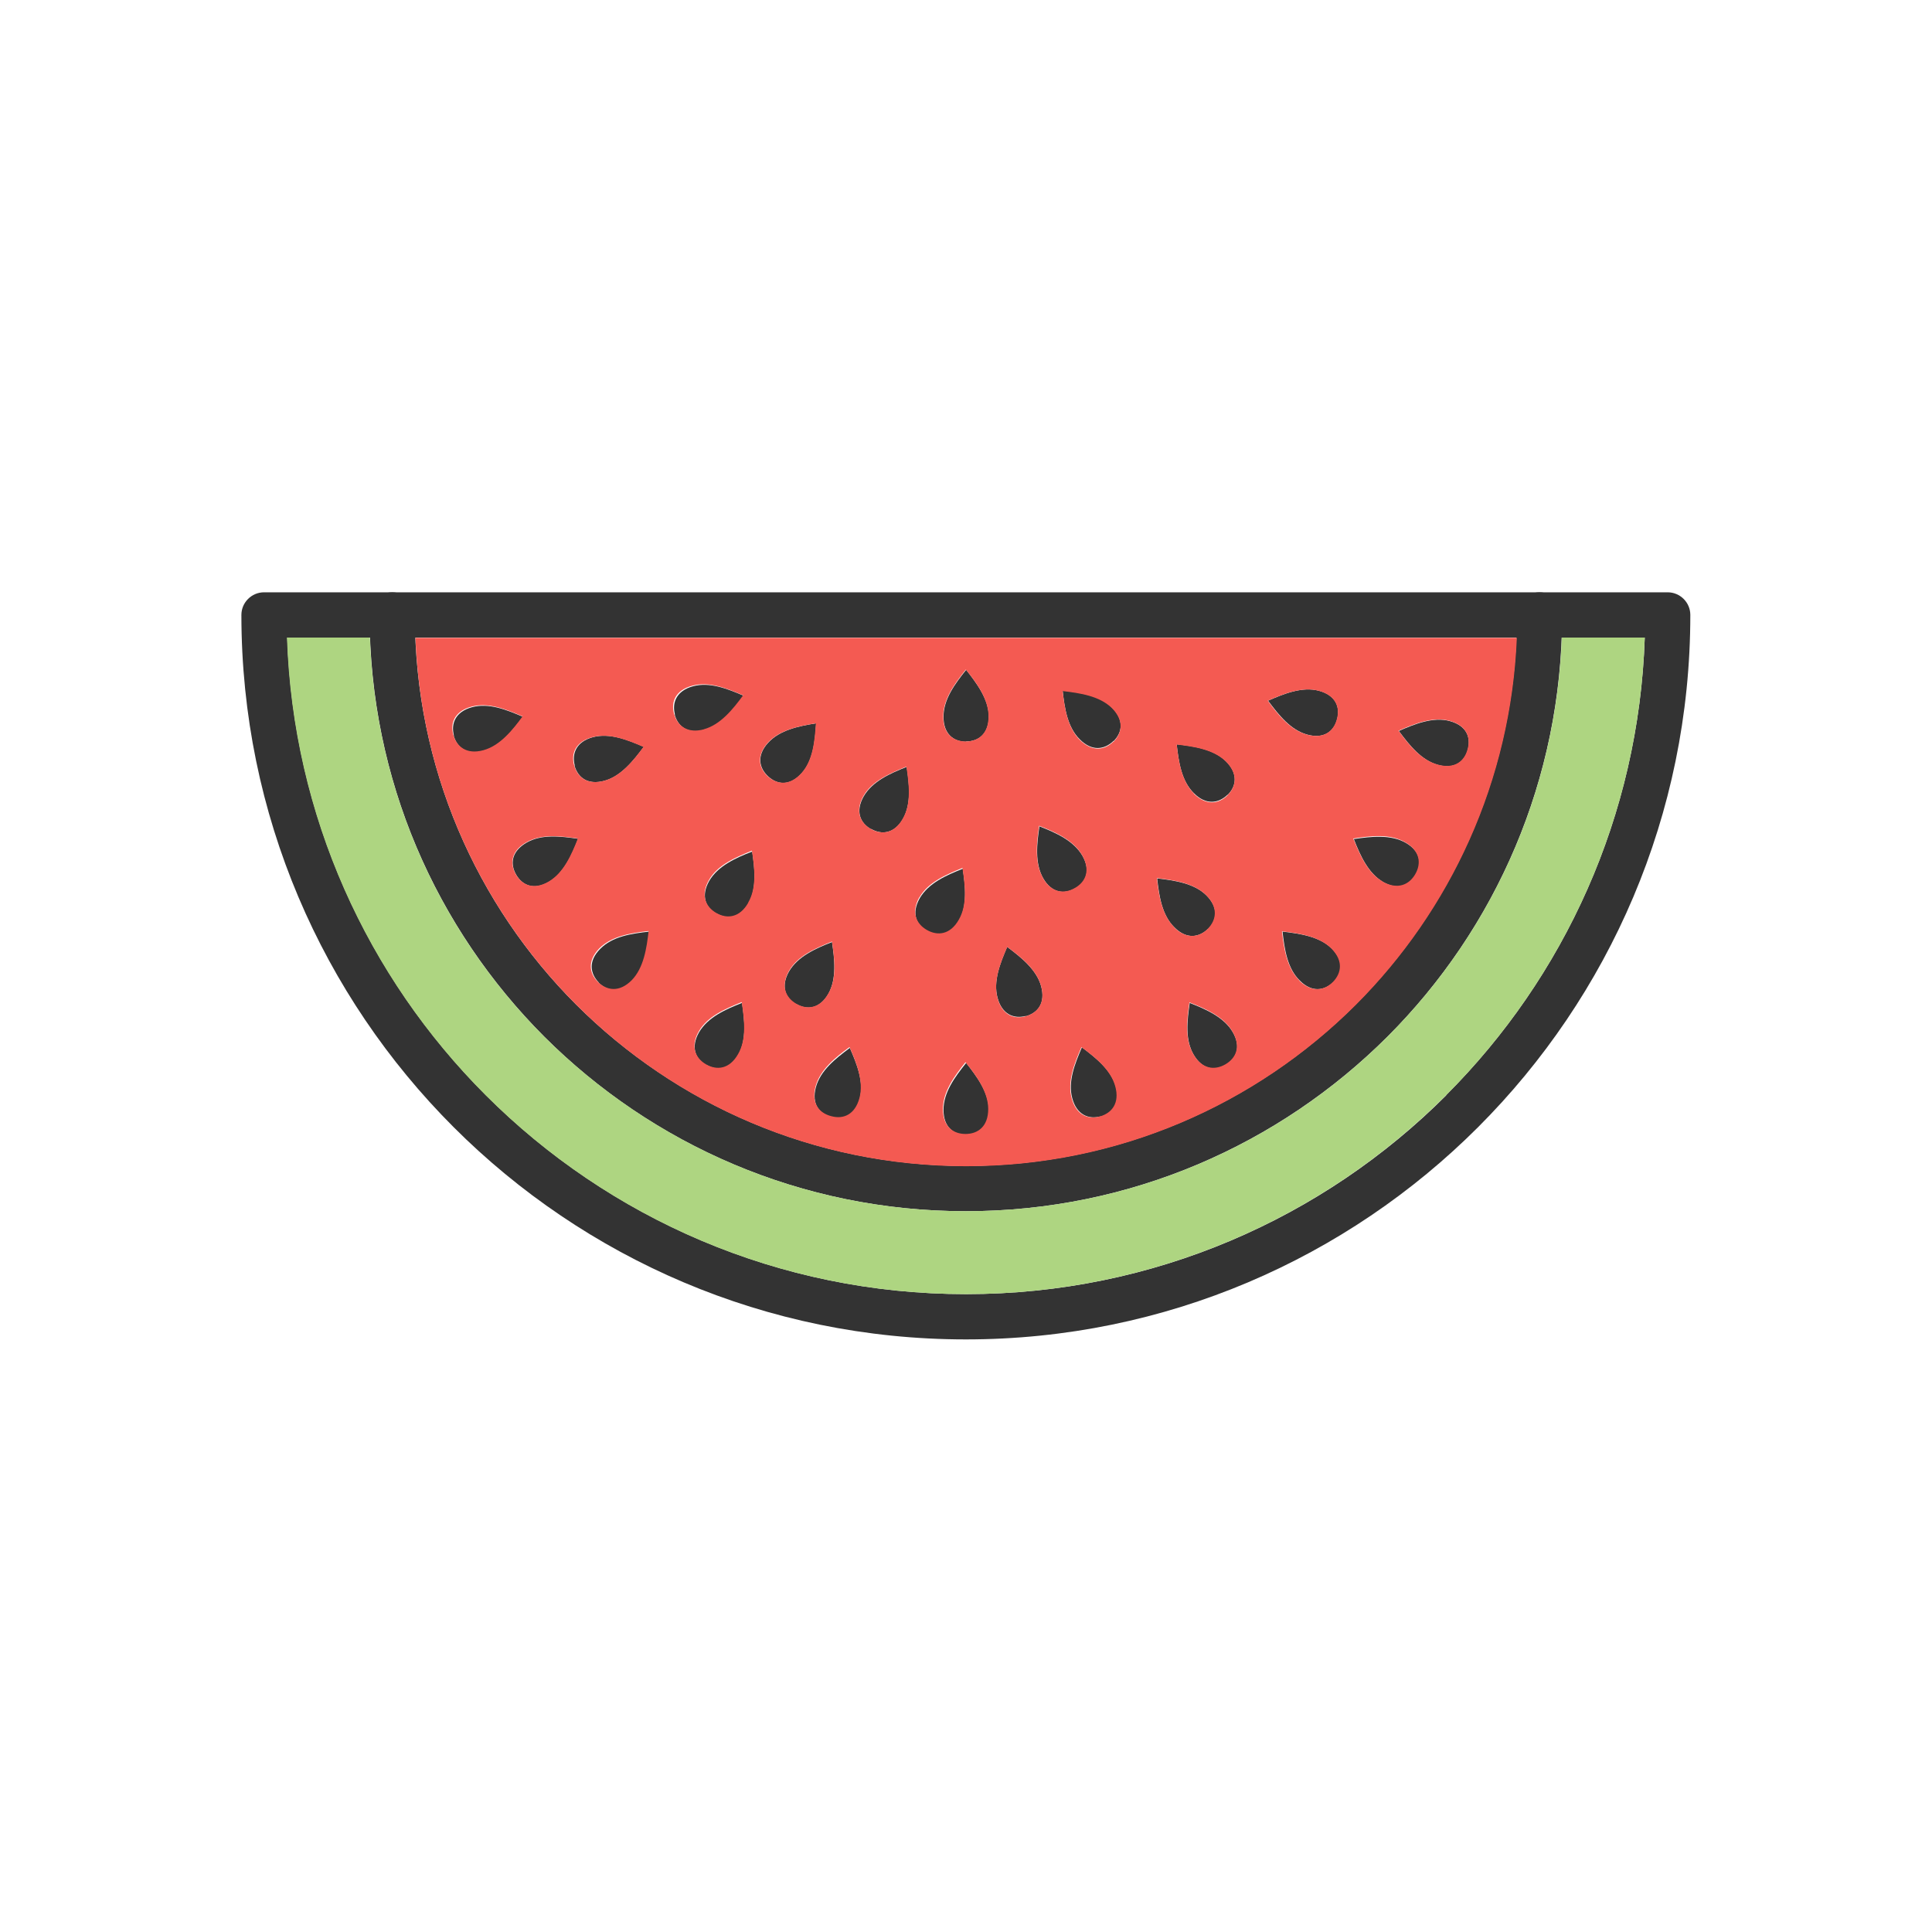 <?xml version="1.0" encoding="UTF-8"?>
<!DOCTYPE svg PUBLIC "-//W3C//DTD SVG 1.1//EN" "http://www.w3.org/Graphics/SVG/1.1/DTD/svg11.dtd">
<!-- Creator: CorelDRAW -->
<svg xmlns="http://www.w3.org/2000/svg" xml:space="preserve" width="6.827in" height="6.827in" style="shape-rendering:geometricPrecision; text-rendering:geometricPrecision; image-rendering:optimizeQuality; fill-rule:evenodd; clip-rule:evenodd"
viewBox="0 0 6.827 6.827"
 xmlns:xlink="http://www.w3.org/1999/xlink">
 <defs>
  <style type="text/css">
   <![CDATA[
    .fil4 {fill:none}
    .fil1 {fill:#333333}
    .fil3 {fill:#AED581}
    .fil2 {fill:#F45A52}
    .fil0 {fill:#333333;fill-rule:nonzero}
   ]]>
  </style>
 </defs>
 <g id="Layer_x0020_1">
  <g id="_625949088">
   <path id="_627489328" class="fil0" d="M5.973 2.173c0,0.707 -0.287,1.347 -0.75,1.81 -0.463,0.463 -1.103,0.75 -1.81,0.75 -0.707,0 -1.347,-0.287 -1.81,-0.75 -0.463,-0.463 -0.75,-1.103 -0.75,-1.81 0,-0.044 0.036,-0.08 0.08,-0.08l4.96 0c0.044,0 0.08,0.036 0.08,0.08zm-0.863 1.697c0.417,-0.417 0.681,-0.986 0.702,-1.617l-4.797 0c0.021,0.631 0.285,1.2 0.702,1.617 0.434,0.434 1.034,0.703 1.697,0.703 0.663,0 1.263,-0.269 1.697,-0.703z"/>
   <path id="_627489232" class="fil0" d="M5.52 2.173c0,-0.044 -0.036,-0.08 -0.08,-0.08 -0.044,0 -0.08,0.036 -0.08,0.08 0,0.538 -0.218,1.024 -0.57,1.377 -0.352,0.352 -0.839,0.57 -1.377,0.57 -0.538,0 -1.024,-0.218 -1.377,-0.57 -0.352,-0.352 -0.57,-0.839 -0.57,-1.377 0,-0.044 -0.036,-0.08 -0.08,-0.08 -0.044,0 -0.08,0.036 -0.08,0.08 0,0.582 0.236,1.108 0.617,1.49 0.381,0.381 0.908,0.617 1.49,0.617 0.582,0 1.108,-0.236 1.49,-0.617 0.381,-0.381 0.617,-0.908 0.617,-1.49z"/>
   <path id="_627489760" class="fil1" d="M3.414 4.009c0.044,-0 0.08,-0.027 0.08,-0.088 -0,-0.061 -0.043,-0.118 -0.08,-0.165 -0.04,0.05 -0.08,0.104 -0.08,0.166 0,0.061 0.036,0.088 0.08,0.088z"/>
   <path id="_627489688" class="fil1" d="M3.889 3.946c0.043,-0.012 0.07,-0.047 0.054,-0.106 -0.016,-0.059 -0.072,-0.103 -0.12,-0.139 -0.025,0.058 -0.05,0.121 -0.034,0.18 0.016,0.059 0.058,0.075 0.1,0.064z"/>
   <path id="_627489520" class="fil1" d="M4.331 3.763c0.038,-0.022 0.056,-0.063 0.025,-0.116 -0.031,-0.053 -0.096,-0.081 -0.152,-0.103 -0.009,0.063 -0.017,0.13 0.014,0.183 0.031,0.053 0.075,0.058 0.113,0.036z"/>
   <path id="_627488800" class="fil1" d="M4.712 3.471c0.031,-0.031 0.038,-0.075 -0.006,-0.119 -0.043,-0.043 -0.114,-0.053 -0.174,-0.06 0.007,0.063 0.017,0.13 0.061,0.173 0.043,0.043 0.087,0.036 0.119,0.005z"/>
   <path id="_627488608" class="fil1" d="M5.003 3.091c0.022,-0.038 0.017,-0.083 -0.036,-0.113 -0.053,-0.03 -0.123,-0.022 -0.183,-0.013 0.023,0.059 0.051,0.121 0.104,0.152 0.053,0.03 0.094,0.013 0.116,-0.026z"/>
   <path id="_627488656" class="fil1" d="M5.187 2.648c0.011,-0.043 -0.005,-0.084 -0.064,-0.1 -0.059,-0.016 -0.125,0.011 -0.18,0.035 0.038,0.051 0.08,0.104 0.139,0.12 0.059,0.016 0.094,-0.012 0.105,-0.055z"/>
   <path id="_627488416" class="fil1" d="M2.938 3.947c0.043,0.011 0.084,-0.005 0.1,-0.064 0.016,-0.059 -0.011,-0.125 -0.035,-0.18 -0.051,0.038 -0.104,0.08 -0.12,0.139 -0.016,0.059 0.012,0.094 0.055,0.105z"/>
   <path id="_627489112" class="fil1" d="M2.496 3.763c0.038,0.022 0.083,0.017 0.113,-0.036 0.03,-0.053 0.022,-0.123 0.013,-0.183 -0.059,0.023 -0.121,0.051 -0.152,0.104 -0.03,0.053 -0.013,0.094 0.026,0.116z"/>
   <path id="_625954536" class="fil1" d="M2.115 3.472c0.031,0.031 0.075,0.038 0.119,-0.006 0.043,-0.043 0.053,-0.114 0.06,-0.174 -0.063,0.007 -0.13,0.017 -0.173,0.061 -0.043,0.043 -0.036,0.087 -0.005,0.119z"/>
   <path id="_625950792" class="fil1" d="M1.824 3.091c0.022,0.038 0.063,0.056 0.116,0.025 0.053,-0.031 0.081,-0.096 0.103,-0.152 -0.063,-0.009 -0.13,-0.017 -0.183,0.014 -0.053,0.031 -0.058,0.075 -0.036,0.113z"/>
   <path id="_625950720" class="fil1" d="M1.603 2.599c0.012,0.043 0.047,0.07 0.106,0.054 0.059,-0.016 0.103,-0.072 0.139,-0.12 -0.058,-0.025 -0.121,-0.05 -0.18,-0.034 -0.059,0.016 -0.075,0.058 -0.064,0.1z"/>
   <path id="_625951320" class="fil1" d="M4.725 2.541c0.011,-0.043 -0.005,-0.084 -0.064,-0.1 -0.059,-0.016 -0.125,0.011 -0.18,0.035 0.038,0.051 0.08,0.104 0.139,0.12 0.059,0.016 0.094,-0.012 0.105,-0.055z"/>
   <path id="_625951296" class="fil1" d="M4.269 3.283c0.031,-0.031 0.038,-0.075 -0.006,-0.119 -0.043,-0.043 -0.114,-0.053 -0.174,-0.06 0.007,0.063 0.017,0.13 0.061,0.173 0.043,0.043 0.087,0.036 0.119,0.005z"/>
   <path id="_625949976" class="fil1" d="M3.625 3.591c0.043,-0.012 0.07,-0.047 0.054,-0.106 -0.016,-0.059 -0.072,-0.103 -0.12,-0.139 -0.025,0.058 -0.05,0.121 -0.034,0.18 0.016,0.059 0.058,0.075 0.1,0.064z"/>
   <path id="_625949904" class="fil1" d="M2.814 3.548c0.038,0.022 0.083,0.017 0.113,-0.036 0.03,-0.053 0.022,-0.123 0.013,-0.183 -0.059,0.023 -0.121,0.051 -0.152,0.104 -0.03,0.053 -0.013,0.094 0.026,0.116z"/>
   <path id="_625949928" class="fil1" d="M2.03 2.705c0.012,0.043 0.047,0.07 0.106,0.054 0.059,-0.016 0.103,-0.072 0.139,-0.12 -0.058,-0.025 -0.121,-0.05 -0.18,-0.034 -0.059,0.016 -0.075,0.058 -0.064,0.1z"/>
   <path id="_625950264" class="fil1" d="M2.532 3.228c0.038,0.022 0.083,0.017 0.113,-0.036 0.03,-0.053 0.022,-0.123 0.013,-0.183 -0.059,0.023 -0.121,0.051 -0.152,0.104 -0.03,0.053 -0.013,0.094 0.026,0.116z"/>
   <path id="_625950024" class="fil1" d="M3.276 3.289c0.038,0.022 0.083,0.017 0.113,-0.036 0.03,-0.053 0.022,-0.123 0.013,-0.183 -0.059,0.023 -0.121,0.051 -0.152,0.104 -0.03,0.053 -0.013,0.094 0.026,0.116z"/>
   <path id="_625949232" class="fil1" d="M3.799 3.139c-0.038,0.022 -0.083,0.017 -0.113,-0.036 -0.03,-0.053 -0.022,-0.123 -0.013,-0.183 0.059,0.023 0.121,0.051 0.152,0.104 0.03,0.053 0.013,0.094 -0.026,0.116z"/>
   <path id="_625949568" class="fil1" d="M4.338 2.809c0.031,-0.031 0.038,-0.075 -0.006,-0.119 -0.043,-0.043 -0.114,-0.053 -0.174,-0.06 0.007,0.063 0.017,0.13 0.061,0.173 0.043,0.043 0.087,0.036 0.119,0.005z"/>
   <path id="_625949688" class="fil1" d="M3.935 2.619c0.031,-0.031 0.038,-0.075 -0.006,-0.119 -0.043,-0.043 -0.114,-0.053 -0.174,-0.06 0.007,0.063 0.017,0.13 0.061,0.173 0.043,0.043 0.087,0.036 0.119,0.005z"/>
   <path id="_625949208" class="fil1" d="M2.384 2.525c0.012,0.043 0.047,0.07 0.106,0.054 0.059,-0.016 0.103,-0.072 0.139,-0.12 -0.058,-0.025 -0.121,-0.05 -0.18,-0.034 -0.059,0.016 -0.075,0.058 -0.064,0.1z"/>
   <path id="_625948488" class="fil1" d="M2.715 2.744c0.033,0.03 0.077,0.034 0.118,-0.012 0.041,-0.045 0.047,-0.116 0.051,-0.176 -0.063,0.01 -0.129,0.024 -0.17,0.069 -0.041,0.045 -0.032,0.089 0.001,0.119z"/>
   <path id="_625948680" class="fil1" d="M3.078 2.929c0.038,0.022 0.083,0.017 0.113,-0.036 0.03,-0.053 0.022,-0.123 0.013,-0.183 -0.059,0.023 -0.121,0.051 -0.152,0.104 -0.03,0.053 -0.013,0.094 0.026,0.116z"/>
   <path id="_625948560" class="fil1" d="M3.414 2.62c0.044,-0 0.08,-0.027 0.08,-0.088 -0,-0.061 -0.043,-0.118 -0.08,-0.165 -0.04,0.05 -0.08,0.104 -0.08,0.166 0,0.061 0.036,0.088 0.08,0.088z"/>
  </g>
  <path class="fil2" d="M3.493 2.532c0,0.061 -0.036,0.088 -0.08,0.088 -0.044,0 -0.08,-0.026 -0.08,-0.088 -0,-0.061 0.04,-0.116 0.08,-0.166 0.038,0.047 0.08,0.104 0.08,0.165zm0.442 0.088c-0.031,0.031 -0.075,0.038 -0.119,-0.005 -0.043,-0.043 -0.054,-0.11 -0.061,-0.173 0.06,0.007 0.13,0.017 0.174,0.06 0.043,0.043 0.037,0.087 0.006,0.119zm1.423 -0.366l-3.89 0c0.02,0.506 0.234,0.962 0.569,1.297 0.352,0.352 0.839,0.57 1.377,0.57 0.538,0 1.024,-0.218 1.377,-0.57 0.335,-0.335 0.548,-0.791 0.569,-1.297zm-1.139 0.55c-0.043,-0.043 -0.054,-0.11 -0.061,-0.173 0.06,0.007 0.13,0.017 0.174,0.06 0.043,0.043 0.037,0.087 0.006,0.119 -0.031,0.031 -0.075,0.038 -0.119,-0.005zm0.4 -0.208c-0.059,-0.016 -0.102,-0.069 -0.139,-0.12 0.055,-0.024 0.121,-0.051 0.18,-0.035 0.059,0.016 0.076,0.057 0.064,0.1 -0.011,0.043 -0.046,0.071 -0.105,0.055zm-1.416 0.114c0.009,0.06 0.018,0.13 -0.013,0.183 -0.03,0.053 -0.075,0.058 -0.113,0.036 -0.038,-0.022 -0.056,-0.063 -0.026,-0.116 0.03,-0.053 0.093,-0.08 0.152,-0.104zm-0.371 0.022c-0.041,0.045 -0.085,0.041 -0.118,0.012 -0.033,-0.03 -0.042,-0.073 -0.001,-0.119 0.041,-0.045 0.107,-0.059 0.17,-0.069 -0.004,0.06 -0.01,0.131 -0.051,0.176zm-0.558 -0.093c-0.036,0.049 -0.08,0.104 -0.139,0.12 -0.059,0.016 -0.094,-0.012 -0.106,-0.054 -0.012,-0.043 0.005,-0.084 0.064,-0.1 0.059,-0.016 0.122,0.009 0.18,0.034zm0.666 0.689c0.009,0.06 0.018,0.13 -0.013,0.183 -0.03,0.053 -0.075,0.058 -0.113,0.036 -0.038,-0.022 -0.056,-0.063 -0.026,-0.116 0.03,-0.053 0.093,-0.08 0.152,-0.104zm0.619 0.018c0.049,0.036 0.104,0.08 0.12,0.139 0.016,0.059 -0.012,0.094 -0.054,0.106 -0.043,0.012 -0.084,-0.005 -0.1,-0.064 -0.016,-0.059 0.009,-0.122 0.034,-0.18zm1.522 -0.644c-0.059,-0.016 -0.102,-0.069 -0.139,-0.12 0.055,-0.024 0.121,-0.051 0.18,-0.035 0.059,0.016 0.076,0.057 0.064,0.1 -0.011,0.043 -0.046,0.071 -0.105,0.055zm-3.234 -0.171c-0.036,0.049 -0.08,0.104 -0.139,0.12 -0.059,0.016 -0.094,-0.012 -0.106,-0.054 -0.012,-0.043 0.005,-0.084 0.064,-0.1 0.059,-0.016 0.122,0.009 0.18,0.034zm0.195 0.432c-0.022,0.056 -0.05,0.121 -0.103,0.152 -0.053,0.031 -0.094,0.013 -0.116,-0.025 -0.022,-0.038 -0.017,-0.083 0.036,-0.113 0.053,-0.031 0.12,-0.023 0.183,-0.014zm0.579 0.579c0.009,0.06 0.018,0.13 -0.013,0.183 -0.03,0.053 -0.075,0.058 -0.113,0.036 -0.038,-0.022 -0.056,-0.063 -0.026,-0.116 0.03,-0.053 0.093,-0.08 0.152,-0.104zm0.628 -0.371c0.03,-0.053 0.093,-0.08 0.152,-0.104 0.009,0.06 0.018,0.13 -0.013,0.183 -0.03,0.053 -0.075,0.058 -0.113,0.036 -0.038,-0.022 -0.056,-0.063 -0.026,-0.116zm-0.247 0.529c0.024,0.055 0.051,0.121 0.035,0.18 -0.016,0.059 -0.057,0.076 -0.1,0.064 -0.043,-0.011 -0.071,-0.046 -0.055,-0.105 0.016,-0.059 0.069,-0.102 0.12,-0.139zm0.41 0.054c0.038,0.047 0.08,0.104 0.08,0.165 0,0.061 -0.036,0.088 -0.08,0.088 -0.044,0 -0.08,-0.026 -0.08,-0.088 -0,-0.061 0.04,-0.116 0.08,-0.166zm0.273 -0.653c-0.03,-0.053 -0.022,-0.123 -0.013,-0.183 0.059,0.023 0.121,0.051 0.152,0.104 0.03,0.053 0.013,0.094 -0.026,0.116 -0.038,0.022 -0.083,0.017 -0.113,-0.036zm0.532 0.624c-0.031,-0.053 -0.023,-0.12 -0.014,-0.183 0.056,0.022 0.121,0.05 0.152,0.103 0.031,0.053 0.013,0.094 -0.025,0.116 -0.038,0.022 -0.083,0.017 -0.113,-0.036zm-0.396 -0.025c0.049,0.036 0.104,0.08 0.12,0.139 0.016,0.059 -0.012,0.094 -0.054,0.106 -0.043,0.012 -0.084,-0.005 -0.1,-0.064 -0.016,-0.059 0.009,-0.122 0.034,-0.18zm1.065 -0.585c-0.053,-0.03 -0.08,-0.093 -0.104,-0.152 0.06,-0.009 0.13,-0.018 0.183,0.013 0.053,0.03 0.058,0.075 0.036,0.113 -0.022,0.038 -0.063,0.056 -0.116,0.026zm-2.242 0.075c-0.03,0.053 -0.075,0.058 -0.113,0.036 -0.038,-0.022 -0.056,-0.063 -0.026,-0.116 0.03,-0.053 0.093,-0.08 0.152,-0.104 0.009,0.06 0.018,0.13 -0.013,0.183zm1.505 0.086c-0.043,-0.043 -0.054,-0.11 -0.061,-0.173 0.06,0.007 0.13,0.017 0.174,0.06 0.043,0.043 0.037,0.087 0.006,0.119 -0.031,0.031 -0.075,0.038 -0.119,-0.005zm-1.661 -0.699c-0.059,0.016 -0.094,-0.012 -0.106,-0.054 -0.012,-0.043 0.005,-0.084 0.064,-0.1 0.059,-0.016 0.122,0.009 0.18,0.034 -0.036,0.049 -0.08,0.104 -0.139,0.12zm-0.196 0.713c-0.007,0.06 -0.017,0.13 -0.06,0.174 -0.043,0.043 -0.087,0.037 -0.119,0.006 -0.031,-0.031 -0.038,-0.075 0.005,-0.119 0.043,-0.043 0.11,-0.054 0.173,-0.061zm2.299 0.174c-0.043,-0.043 -0.054,-0.11 -0.061,-0.173 0.06,0.007 0.13,0.017 0.174,0.06 0.043,0.043 0.037,0.087 0.006,0.119 -0.031,0.031 -0.075,0.038 -0.119,-0.005z"/>
  <path class="fil3" d="M5.519 2.253c-0.021,0.55 -0.252,1.046 -0.616,1.41 -0.381,0.381 -0.908,0.617 -1.49,0.617 -0.582,0 -1.108,-0.236 -1.49,-0.617 -0.364,-0.364 -0.595,-0.86 -0.616,-1.41l-0.293 0c0.021,0.631 0.285,1.2 0.702,1.617 0.434,0.434 1.034,0.703 1.697,0.703 0.663,0 1.263,-0.269 1.697,-0.703 0.417,-0.417 0.681,-0.986 0.702,-1.617l-0.293 0z"/>
 </g>
 <rect class="fil4" width="6.827" height="6.827"/>
</svg>
